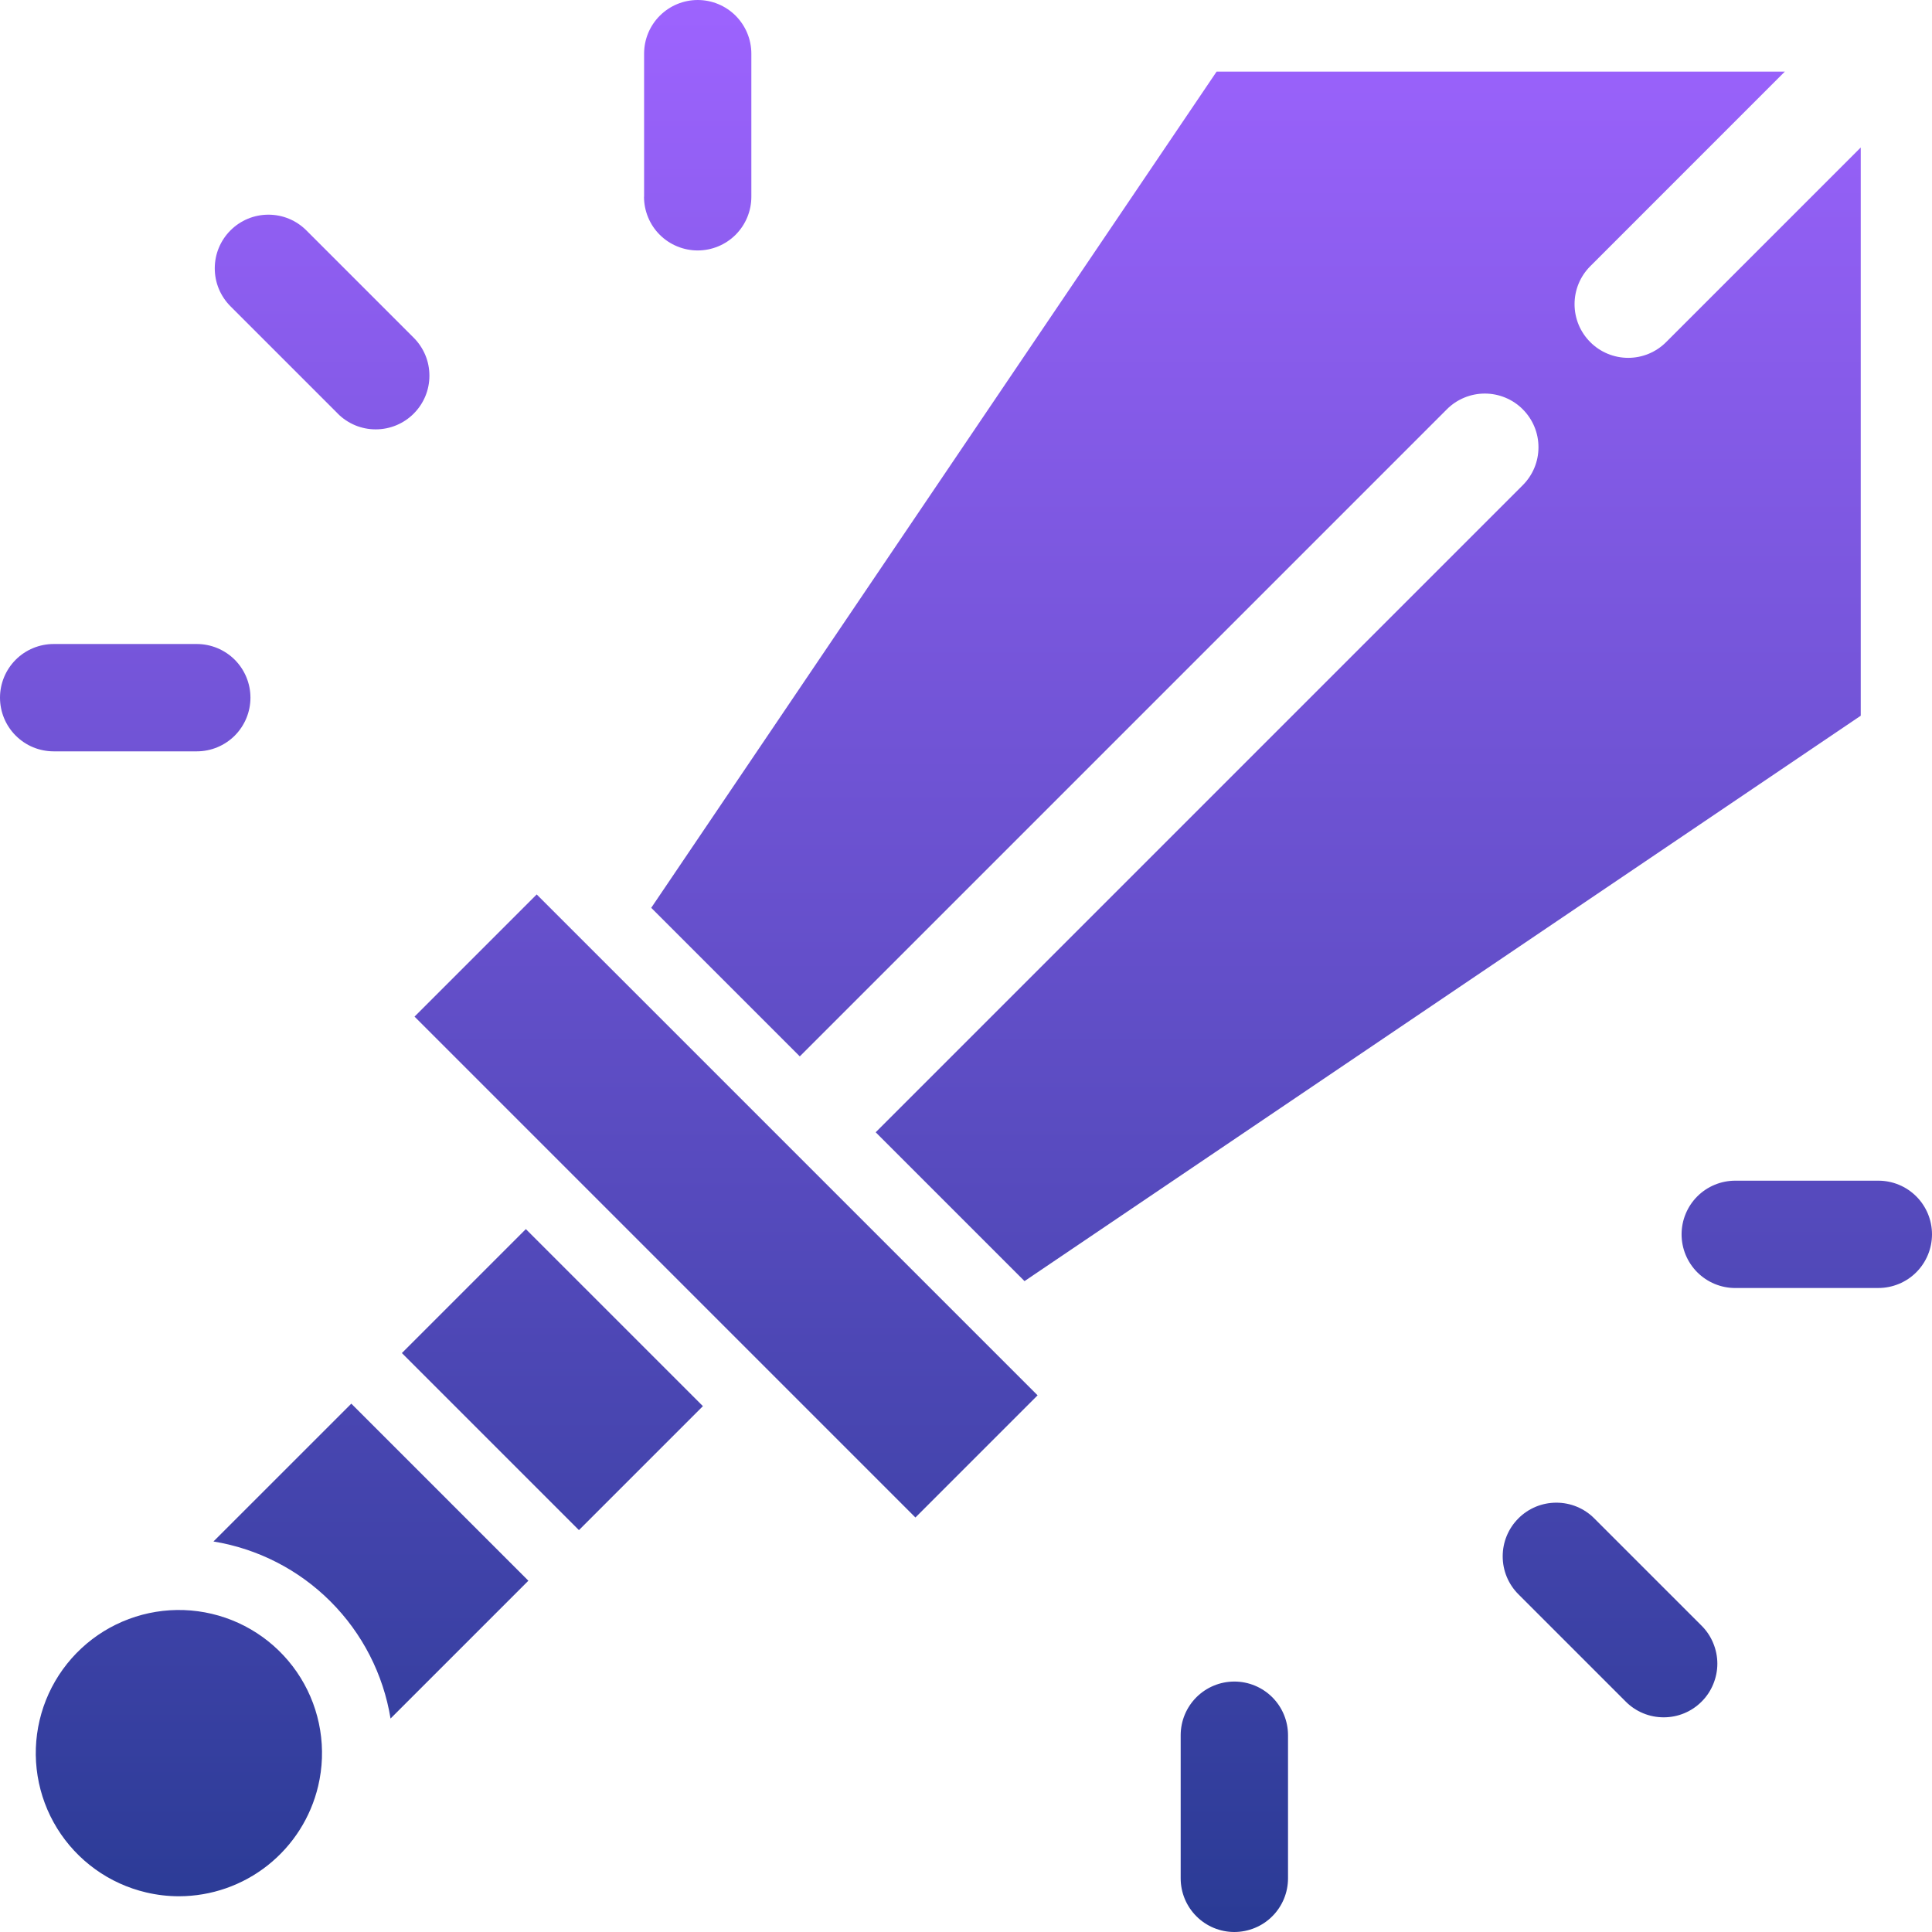<svg width="68" height="68" viewBox="0 0 68 68" fill="none" xmlns="http://www.w3.org/2000/svg">
<g clip-path="url(#clip0_1_957)">
<path d="M41.556 66.111V61.074C41.556 60.573 41.755 60.093 42.109 59.738C42.464 59.384 42.944 59.185 43.445 59.185C43.946 59.185 44.426 59.384 44.781 59.738C45.135 60.093 45.334 60.573 45.334 61.074V66.111C45.334 66.359 45.285 66.605 45.19 66.834C45.095 67.063 44.956 67.272 44.78 67.447C44.605 67.623 44.397 67.762 44.167 67.856C43.938 67.951 43.692 68 43.444 68C42.943 68 42.463 67.801 42.109 67.446C41.755 67.092 41.556 66.612 41.556 66.111ZM5.139 66.606C4.495 66.454 3.887 66.177 3.351 65.79C2.814 65.403 2.359 64.914 2.011 64.352C1.663 63.789 1.43 63.163 1.324 62.51C1.218 61.857 1.242 61.19 1.394 60.546C1.546 59.902 1.823 59.295 2.21 58.758C2.597 58.221 3.086 57.766 3.648 57.418C4.211 57.071 4.837 56.837 5.49 56.731C6.143 56.625 6.81 56.649 7.454 56.801C8.098 56.953 8.705 57.23 9.242 57.617C9.779 58.004 10.234 58.493 10.582 59.055C10.93 59.618 11.163 60.244 11.269 60.897C11.375 61.55 11.351 62.217 11.199 62.861C10.938 63.965 10.312 64.949 9.423 65.653C8.534 66.357 7.433 66.741 6.299 66.742C5.908 66.742 5.519 66.696 5.139 66.606ZM7.513 54.255L12.365 49.404L18.597 55.636L13.746 60.487C13.491 58.926 12.752 57.485 11.633 56.367C10.515 55.248 9.074 54.51 7.513 54.255ZM57.221 59.891L53.443 56.113C53.268 55.938 53.128 55.73 53.033 55.5C52.938 55.271 52.89 55.026 52.89 54.778C52.89 54.529 52.938 54.284 53.033 54.055C53.128 53.825 53.268 53.617 53.443 53.442C53.618 53.266 53.826 53.127 54.055 53.032C54.285 52.937 54.53 52.889 54.778 52.889C55.026 52.889 55.272 52.937 55.501 53.032C55.73 53.127 55.938 53.266 56.113 53.442L59.891 57.22C60.067 57.395 60.206 57.603 60.3 57.833C60.395 58.062 60.445 58.307 60.445 58.556C60.445 58.804 60.395 59.049 60.3 59.278C60.206 59.508 60.067 59.716 59.891 59.891C59.716 60.067 59.508 60.206 59.279 60.301C59.05 60.396 58.804 60.444 58.556 60.444C58.308 60.444 58.062 60.396 57.833 60.301C57.603 60.206 57.396 60.067 57.221 59.891ZM14.145 47.623L18.508 43.26L24.74 49.492L20.377 53.855L14.145 47.623ZM14.59 35.781L18.89 31.481L36.52 49.111L32.22 53.411L14.59 35.781ZM61.075 45.334C60.827 45.334 60.581 45.285 60.352 45.19C60.123 45.095 59.915 44.956 59.739 44.781C59.564 44.605 59.425 44.397 59.33 44.168C59.235 43.939 59.186 43.693 59.186 43.445C59.186 43.197 59.235 42.951 59.33 42.722C59.425 42.493 59.564 42.284 59.739 42.109C59.914 41.934 60.123 41.794 60.352 41.7C60.581 41.605 60.827 41.556 61.075 41.556H66.112C66.613 41.556 67.093 41.755 67.447 42.109C67.801 42.463 68 42.943 68 43.444C68 43.945 67.801 44.425 67.447 44.78C67.093 45.134 66.612 45.333 66.111 45.333L61.075 45.334ZM30.821 39.852L53.596 17.077C53.771 16.902 53.911 16.694 54.006 16.464C54.101 16.235 54.149 15.99 54.149 15.742C54.149 15.493 54.101 15.248 54.006 15.019C53.911 14.79 53.771 14.581 53.596 14.406C53.421 14.23 53.213 14.091 52.983 13.996C52.754 13.901 52.508 13.852 52.261 13.852C52.012 13.852 51.767 13.901 51.538 13.996C51.308 14.091 51.1 14.23 50.925 14.406L28.15 37.181L22.921 31.952L42.821 2.52H62.821L55.972 9.37C55.797 9.545 55.657 9.754 55.562 9.983C55.468 10.212 55.419 10.457 55.419 10.706C55.419 10.954 55.468 11.199 55.562 11.428C55.657 11.658 55.797 11.866 55.972 12.041C56.147 12.217 56.355 12.356 56.584 12.451C56.813 12.546 57.059 12.595 57.307 12.595C57.555 12.595 57.801 12.546 58.03 12.451C58.259 12.356 58.467 12.217 58.642 12.041L65.492 5.191V25.191L36.06 45.091L30.821 39.852ZM1.89 26.445C1.642 26.445 1.396 26.396 1.167 26.302C0.937 26.207 0.729 26.067 0.554 25.892C0.378 25.717 0.239 25.508 0.144 25.279C0.049 25.05 -3.47709e-08 24.804 0 24.556C0 24.055 0.199 23.575 0.553 23.22C0.907 22.866 1.388 22.667 1.889 22.667H6.926C7.174 22.667 7.42 22.716 7.649 22.811C7.878 22.906 8.086 23.045 8.262 23.22C8.437 23.396 8.576 23.604 8.671 23.833C8.766 24.062 8.815 24.308 8.815 24.556C8.815 24.804 8.766 25.05 8.671 25.279C8.576 25.508 8.437 25.716 8.262 25.892C8.086 26.067 7.878 26.206 7.649 26.301C7.42 26.396 7.174 26.445 6.926 26.445H1.89ZM11.89 14.558L8.112 10.78C7.937 10.605 7.797 10.396 7.702 10.167C7.607 9.938 7.559 9.693 7.559 9.444C7.559 9.196 7.607 8.951 7.702 8.722C7.797 8.493 7.937 8.284 8.112 8.109C8.287 7.934 8.495 7.794 8.725 7.699C8.954 7.604 9.199 7.556 9.448 7.556C9.696 7.556 9.941 7.604 10.17 7.699C10.4 7.794 10.608 7.934 10.783 8.109L14.561 11.887C14.736 12.062 14.876 12.271 14.971 12.5C15.066 12.729 15.114 12.974 15.114 13.223C15.114 13.471 15.066 13.716 14.971 13.945C14.876 14.175 14.736 14.383 14.561 14.558C14.386 14.734 14.178 14.873 13.949 14.968C13.72 15.063 13.474 15.112 13.226 15.112C12.977 15.113 12.731 15.064 12.501 14.969C12.271 14.873 12.062 14.733 11.887 14.557L11.89 14.558ZM22.67 6.926V1.889C22.67 1.388 22.868 0.908 23.222 0.554C23.576 0.2 24.055 0.001 24.556 0C25.057 0 25.538 0.199 25.892 0.553C26.246 0.908 26.445 1.388 26.445 1.889V6.926C26.445 7.427 26.246 7.907 25.892 8.262C25.538 8.616 25.057 8.815 24.556 8.815C24.308 8.815 24.062 8.766 23.833 8.671C23.604 8.577 23.395 8.437 23.22 8.262C23.044 8.087 22.905 7.878 22.811 7.649C22.716 7.42 22.667 7.174 22.667 6.926H22.67Z" fill="url(#paint0_linear_1_957)"/>
</g>
<defs>
<linearGradient id="paint0_linear_1_957" x1="34" y1="0" x2="34" y2="68" gradientUnits="userSpaceOnUse">
<stop stop-color="#9D63FE"/>
<stop offset="1" stop-color="#2A3B95"/>
</linearGradient>
<clipPath id="clip0_1_957">
<rect width="68" height="68" fill="white"/>
</clipPath>
</defs>
</svg>
